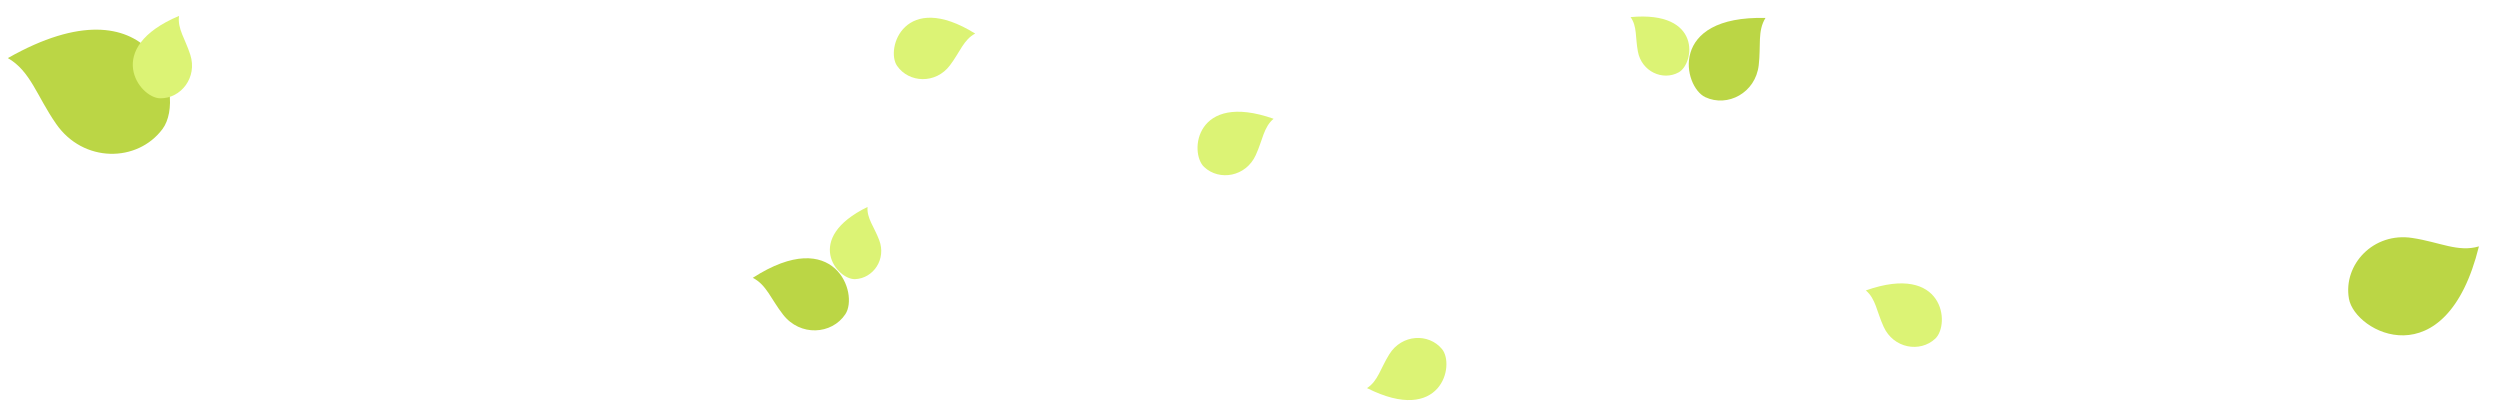 <svg width="635" height="104" viewBox="0 0 635 104" fill="none" xmlns="http://www.w3.org/2000/svg">
<path d="M2 14.753C38.859 -6.181 47.657 24.207 41.281 32.765C34.905 41.324 21.135 41.442 14.236 31.434C9.349 24.409 7.789 18.107 2 14.753Z" fill="#BBD645"/>
<path d="M629.647 62.582C621.278 96.473 598.131 84.517 596.627 75.857C595.124 67.197 602.853 58.9 612.744 60.445C619.712 61.504 624.363 64.142 629.647 62.582Z" fill="#BBD645"/>
<path d="M448.431 4.562C423.654 3.929 427.495 22.023 433.142 24.678C438.789 27.334 445.921 23.599 446.72 16.537C447.303 11.567 446.37 7.887 448.431 4.562Z" fill="#BBD645"/>
<path d="M191.205 70.567C212.039 57.141 218.168 74.593 214.726 79.798C211.284 85.002 203.249 85.522 198.894 79.905C195.812 75.964 194.695 72.335 191.205 70.567Z" fill="#BBD645"/>
<path d="M45.473 4.041C26.06 12.215 35.362 24.887 40.665 24.969C45.967 25.051 50.186 19.664 48.335 13.915C47.049 9.862 45.04 7.338 45.473 4.041Z" fill="#DCF375"/>
<path d="M414.171 4.344C432.344 2.659 430.413 16.143 426.395 18.372C422.377 20.601 416.952 18.208 416.018 13.059C415.345 9.436 415.849 6.686 414.171 4.344Z" fill="#DCF375"/>
<path d="M220.355 52.563C203.956 60.575 212.617 71.087 217.209 70.901C221.8 70.715 225.189 65.851 223.309 60.966C222 57.522 220.139 55.435 220.355 52.563Z" fill="#DCF375"/>
<path d="M247.699 8.525C229.799 -2.577 224.847 12.342 227.849 16.714C230.85 21.086 237.685 21.41 241.303 16.573C243.864 13.178 244.76 10.079 247.699 8.525Z" fill="#DCF375"/>
<path d="M347.22 98.577C366.033 108.048 369.643 92.749 366.266 88.66C362.889 84.572 356.053 84.855 352.878 89.994C350.627 93.602 350.01 96.768 347.22 98.577Z" fill="#DCF375"/>
<path d="M323.486 30.166C303.623 23.156 301.982 38.789 305.851 42.417C309.719 46.044 316.464 44.896 318.962 39.397C320.737 35.532 320.948 32.313 323.486 30.166Z" fill="#DCF375"/>
<path d="M473.922 73.767C493.784 66.757 495.425 82.391 491.557 86.019C487.688 89.646 480.943 88.498 478.445 82.998C476.671 79.134 476.46 75.915 473.922 73.767Z" fill="#DCF375"/>
</svg>

